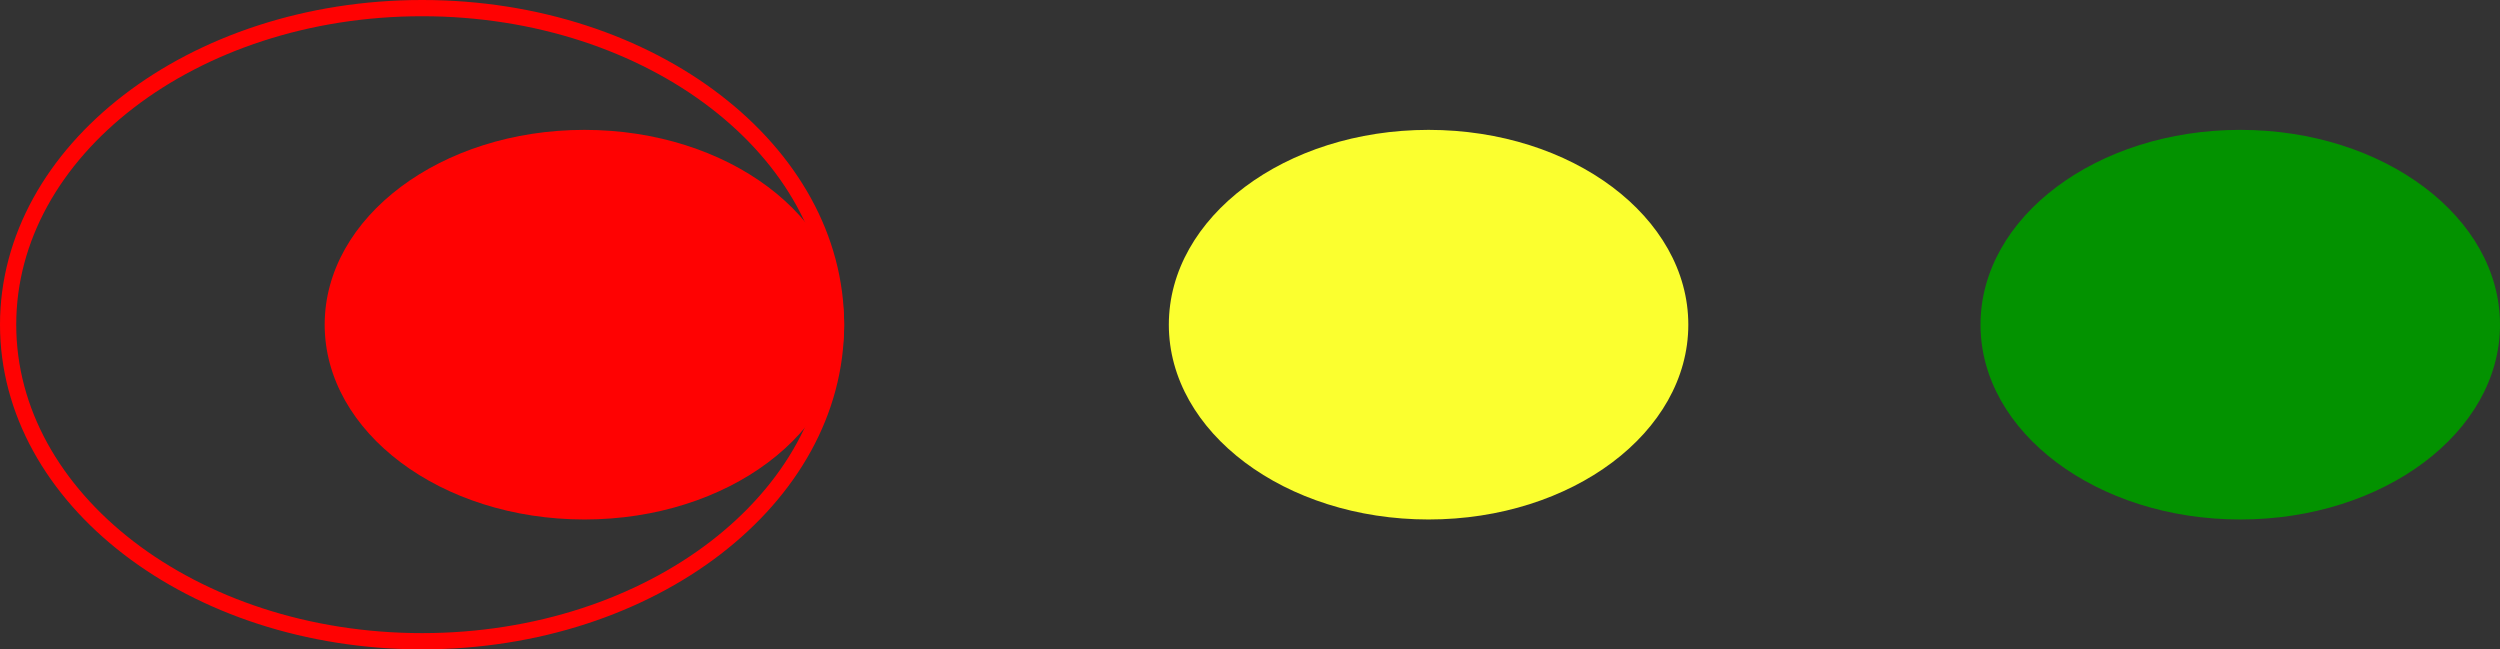 <svg width="77" height="20" viewBox="0 0 77 20" fill="none" xmlns="http://www.w3.org/2000/svg">
<rect x="0" y="0" width="77" height="20" fill="#333333" stroke="none"/>
<ellipse cx="69" cy="10" rx="8" ry="6" transform="rotate(-180 69 10)" fill="#039200"/>
<ellipse cx="44" cy="10" rx="8" ry="6" transform="rotate(-180 44 10)" fill="#FBFF2F"/>
<ellipse cx="18" cy="10" rx="8" ry="6" transform="rotate(-180 18 10)" fill="#FF0202"/>
<path d="M0.25 10C0.25 7.332 1.655 4.9 3.96 3.127C6.265 1.354 9.461 0.25 13 0.25C16.54 0.25 19.735 1.354 22.04 3.127C24.345 4.9 25.75 7.332 25.75 10C25.75 12.668 24.345 15.1 22.04 16.873C19.735 18.646 16.54 19.75 13 19.75C9.461 19.75 6.265 18.646 3.96 16.873C1.655 15.1 0.25 12.668 0.25 10Z" stroke="#FF0202" stroke-width="0.5"/>
</svg>

